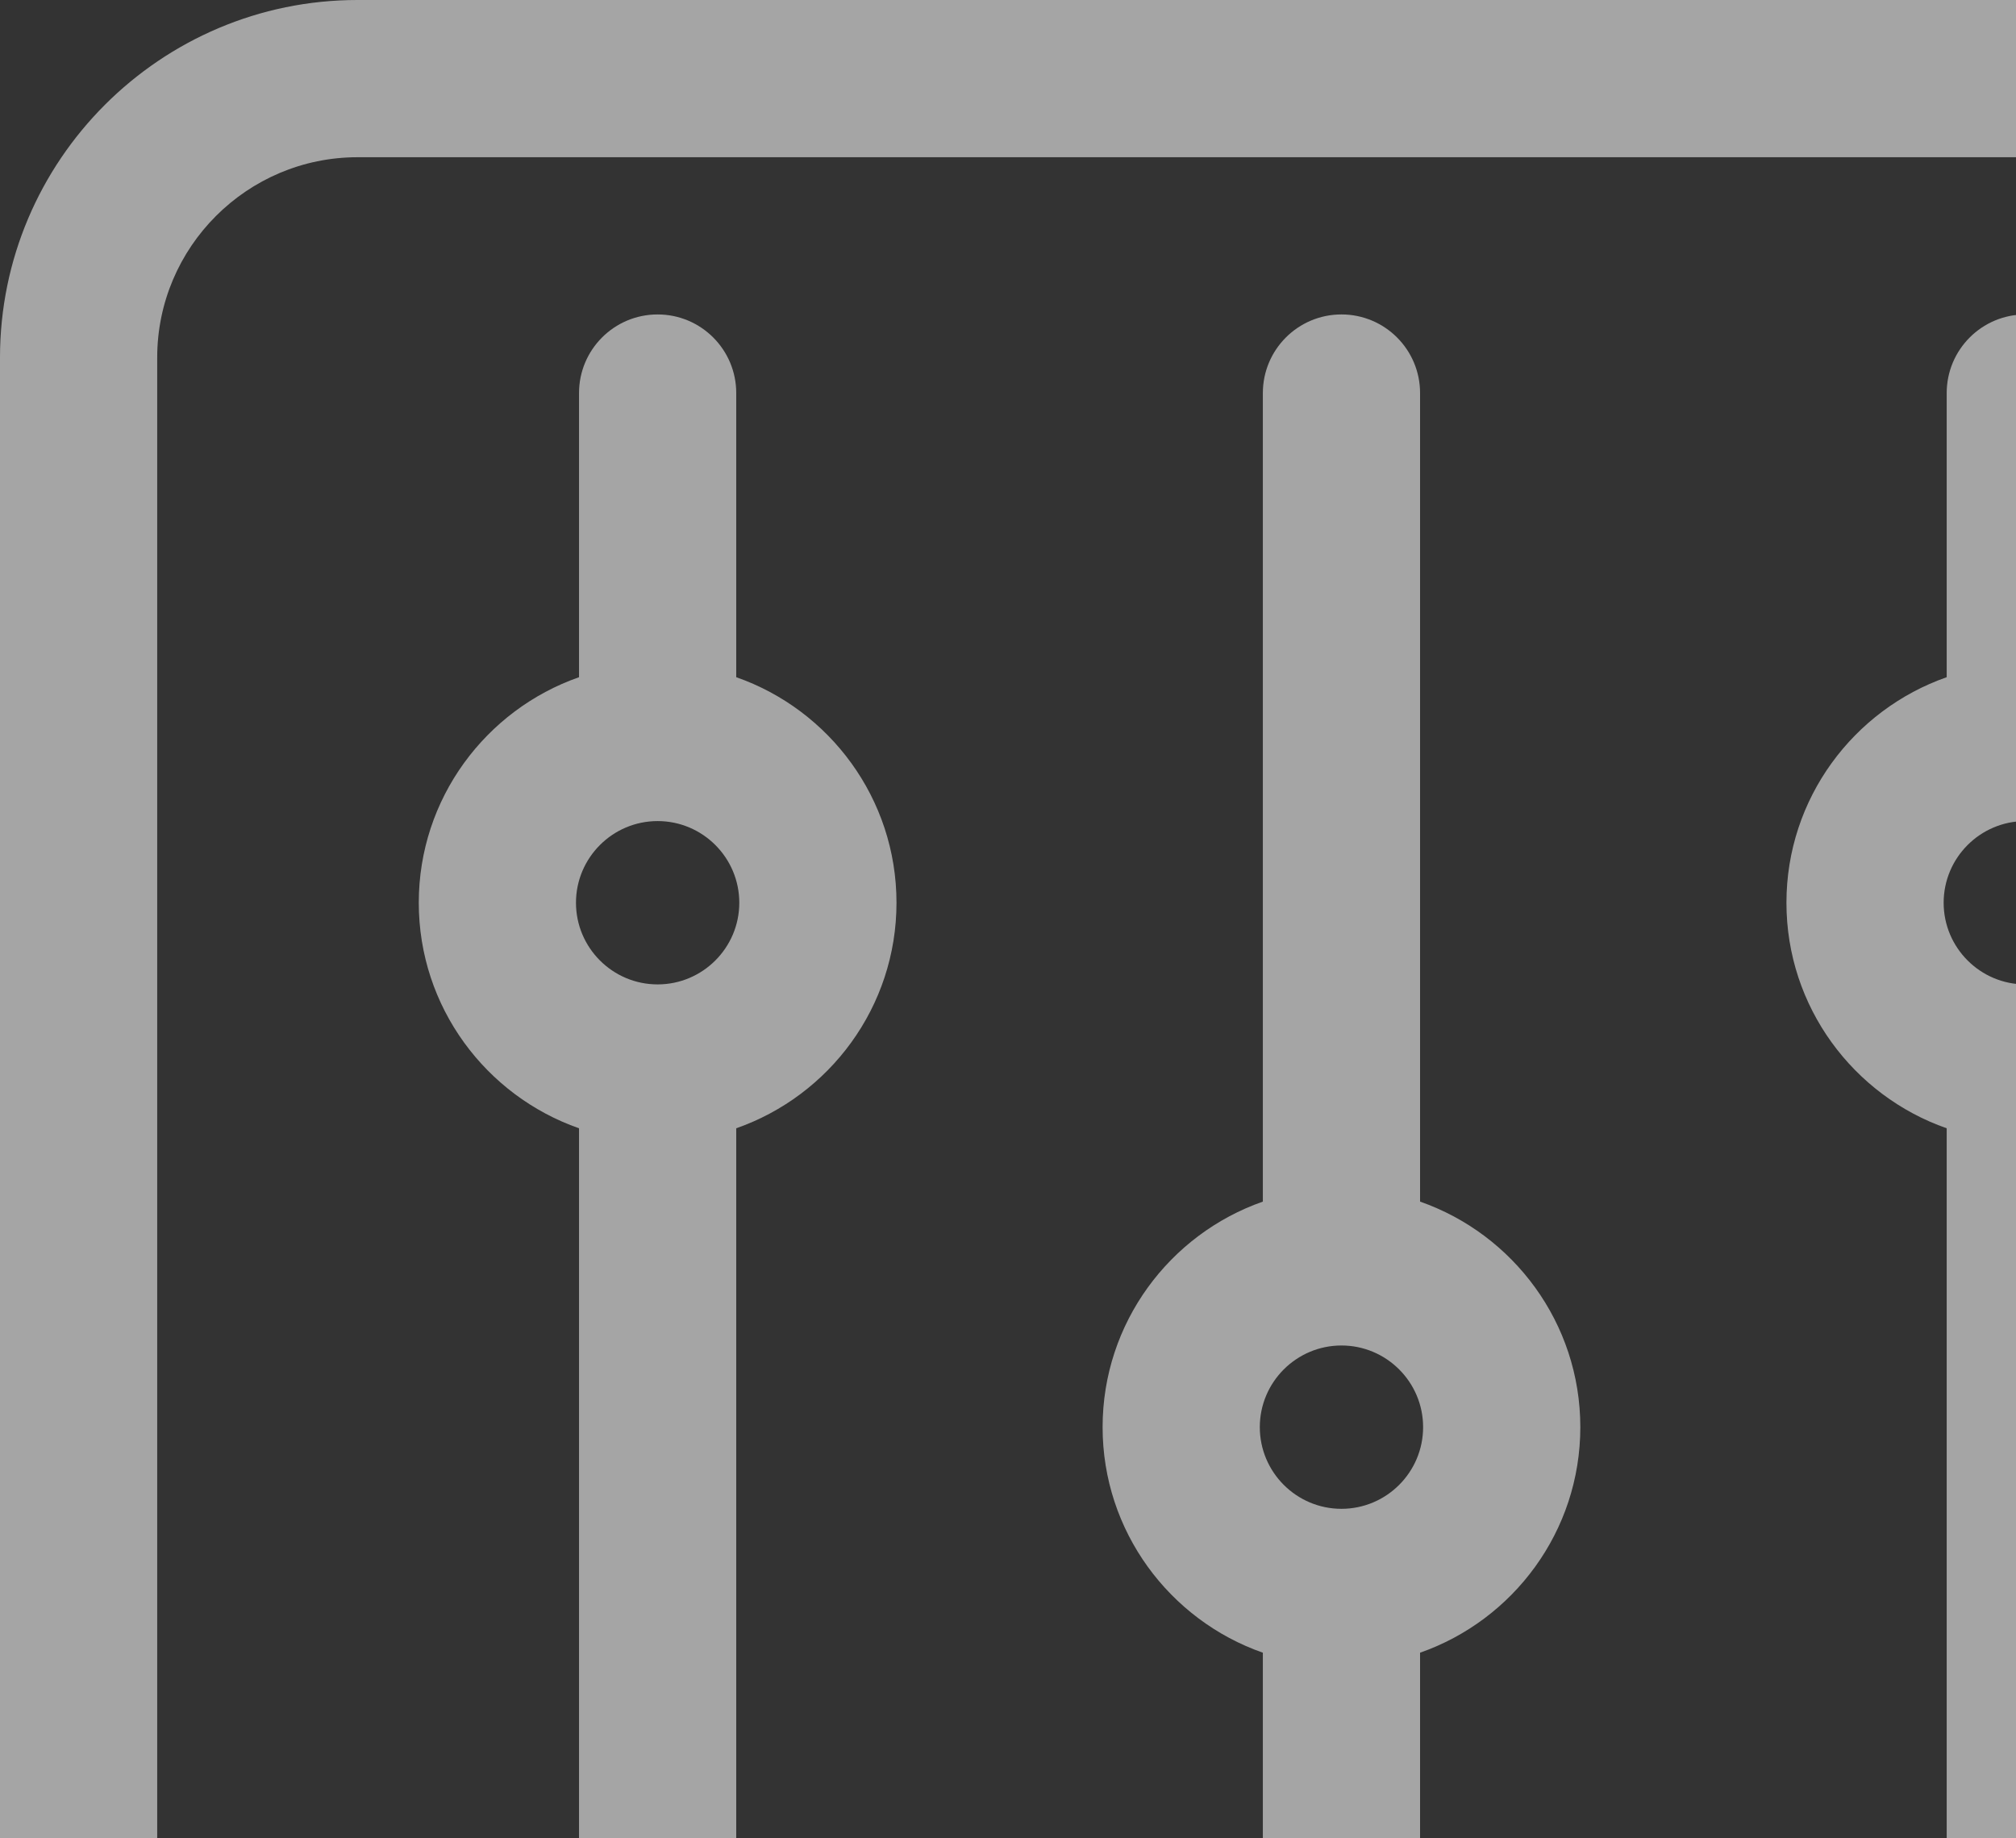 <svg width="272" height="248" viewBox="0 0 272 248" fill="none" xmlns="http://www.w3.org/2000/svg"><rect x="0" y="0" width="272" height="248" fill="#333333" stroke="none"/><g opacity=".6" fill="#F2F2F2"><path d="M313.738 0H48.245C21.643 0 0 21.643 0 48.245v217.831c0 26.602 21.643 48.245 48.245 48.245h265.493c26.602 0 48.245-21.643 48.245-48.245V48.245C361.983 21.643 340.34 0 313.738 0zm27.035 266.077c0 14.907-12.128 27.034-27.035 27.034H48.245c-14.906 0-27.035-12.127-27.035-27.034V48.245c0-14.907 12.128-27.035 27.035-27.035h265.493c14.907 0 27.035 12.128 27.035 27.035v217.832z"/><path d="M191.596 162.104V53.024c0-5.856-4.748-10.604-10.605-10.604s-10.605 4.748-10.605 10.605v109.079c-12.574 4.395-21.622 16.371-21.622 30.426 0 14.056 9.048 26.031 21.622 30.427v38.34c0 5.856 4.748 10.605 10.605 10.605s10.605-4.749 10.605-10.605v-38.34c12.575-4.396 21.622-16.371 21.622-30.427 0-14.055-9.047-26.03-21.622-30.426zm-10.595 41.444l-.01-.001-.01.001c-6.07-.006-11.007-4.946-11.007-11.018 0-6.075 4.943-11.017 11.017-11.017 6.075 0 11.017 4.943 11.017 11.017 0 6.072-4.936 11.012-11.007 11.018zM99.333 91.358V53.025c0-5.857-4.748-10.605-10.605-10.605s-10.605 4.748-10.605 10.605v38.333c-12.575 4.396-21.622 16.371-21.622 30.426s9.048 26.03 21.622 30.426v109.087c0 5.856 4.748 10.605 10.605 10.605s10.605-4.749 10.605-10.605V152.21c12.575-4.395 21.622-16.37 21.622-30.426 0-14.056-9.047-26.03-21.622-30.426zm-10.605 41.443c-6.075 0-11.017-4.943-11.017-11.017 0-6.072 4.939-11.013 11.01-11.017h.015c6.072.003 11.01 4.944 11.01 11.017 0 6.075-4.943 11.017-11.018 11.017zM283.86 91.358V53.025c0-5.857-4.748-10.605-10.605-10.605s-10.605 4.748-10.605 10.605v38.333c-12.575 4.396-21.622 16.371-21.622 30.426s9.047 26.03 21.622 30.426v109.087c0 5.856 4.748 10.605 10.605 10.605s10.605-4.749 10.605-10.605V152.21c12.575-4.395 21.622-16.37 21.622-30.426 0-14.056-9.047-26.03-21.622-30.426zm-10.605 41.443c-6.075 0-11.017-4.943-11.017-11.017 0-6.072 4.938-11.013 11.01-11.017h.014c6.072.003 11.01 4.944 11.01 11.017 0 6.075-4.942 11.017-11.017 11.017z"/></g></svg>